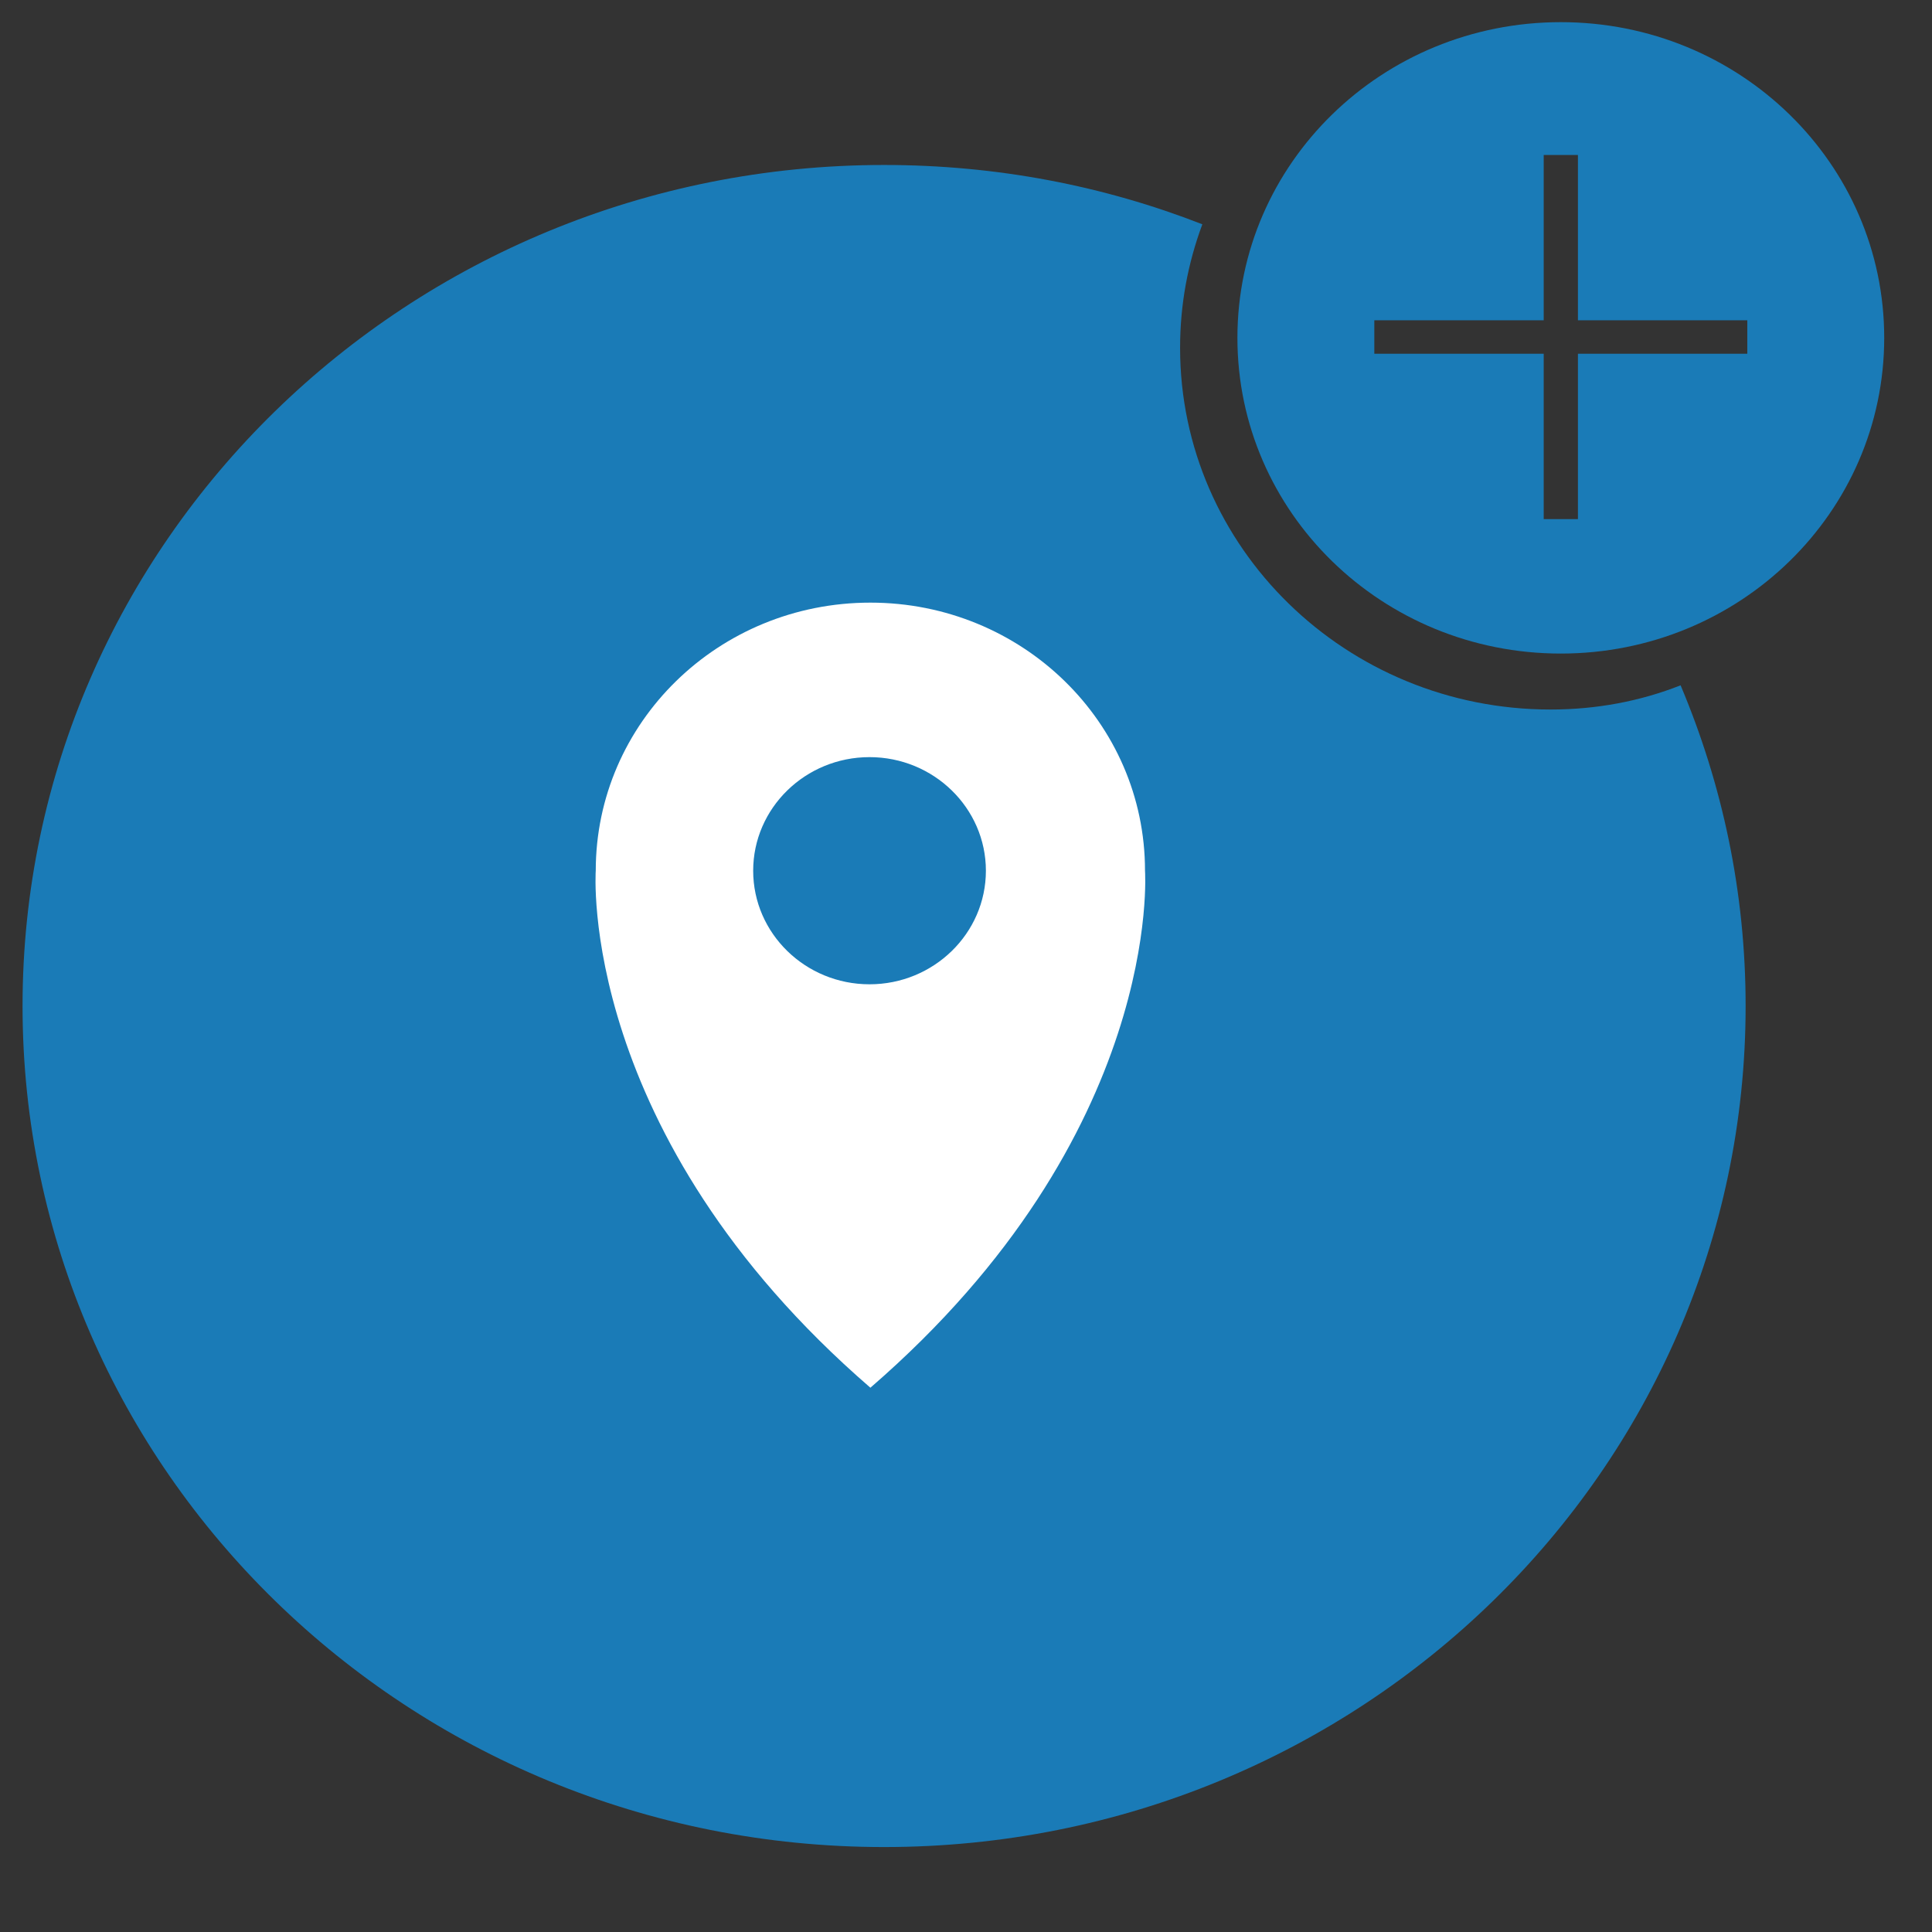 <?xml version="1.0" encoding="UTF-8" standalone="no"?>
<!DOCTYPE svg PUBLIC "-//W3C//DTD SVG 1.1//EN" "http://www.w3.org/Graphics/SVG/1.1/DTD/svg11.dtd">
<svg version="1.1" xmlns="http://www.w3.org/2000/svg" xmlns:xlink="http://www.w3.org/1999/xlink" preserveAspectRatio="xMidYMid meet" viewBox="0 0 640 640" width="640" height="640"><rect x="0" y="0" width="640" height="640" fill="#333333" stroke="none"/><defs><path d="M390.92 115.24C390.92 100.86 393.47 87.3 398.29 74.3C365.7 61.57 330.27 54.65 292.86 54.65C135.29 54.65 7.47 179.43 7.47 333.26C7.47 487.09 135.29 611.86 292.86 611.86C450.44 611.86 578.26 487.09 578.26 333.26C578.26 295.63 570.6 259.94 556.72 227.02C543.4 232.27 528.94 235.04 513.64 235.04C445.9 235.04 390.92 181.37 390.92 115.24Z" id="b1eNTR9RvC"></path><path d="M409.91 111.92C409.91 169.75 457.81 216.5 517.04 216.5C576.27 216.5 624.17 169.75 624.17 111.92C624.17 54.1 576.27 7.34 517.04 7.34C457.81 7.34 409.91 54.1 409.91 111.92ZM522.71 117.18L522.71 171.96L511.37 171.96L511.37 117.18L455.26 117.18L455.26 106.11L511.37 106.11L511.37 51.33L522.71 51.33L522.71 106.11L578.82 106.11L578.82 117.18L522.71 117.18Z" id="c7kUbg9pmG"></path><path d="M288.33 199.63C237.88 199.63 197.35 239.47 197.35 288.44C197.35 288.44 191.12 375.59 288.33 459.7C385.54 375.59 379.3 288.44 379.3 288.44C379.3 239.19 338.49 199.63 288.33 199.63ZM249.5 288.44C249.5 267.69 266.79 250.81 288.04 250.81C309.3 250.81 326.59 267.69 326.59 288.44C326.59 309.19 309.3 326.06 288.04 326.06C266.79 326.06 249.5 309.19 249.5 288.44Z" id="c2xlMIqBG"></path></defs><g><g><g><use xlink:href="#b1eNTR9RvC" opacity="1" fill="#1A7BB7" fill-opacity="1"></use><g><use xlink:href="#b1eNTR9RvC" opacity="1" fill-opacity="0" stroke="#000000" stroke-width="1" stroke-opacity="0"></use></g></g><g><use xlink:href="#c7kUbg9pmG" opacity="1" fill="#1A7BB7" fill-opacity="1"></use><g><use xlink:href="#c7kUbg9pmG" opacity="1" fill-opacity="0" stroke="#000000" stroke-width="1" stroke-opacity="0"></use></g></g><g><use xlink:href="#c2xlMIqBG" opacity="1" fill="#ffffff" fill-opacity="1"></use><g><use xlink:href="#c2xlMIqBG" opacity="1" fill-opacity="0" stroke="#000000" stroke-width="1" stroke-opacity="0"></use></g></g></g></g></svg>